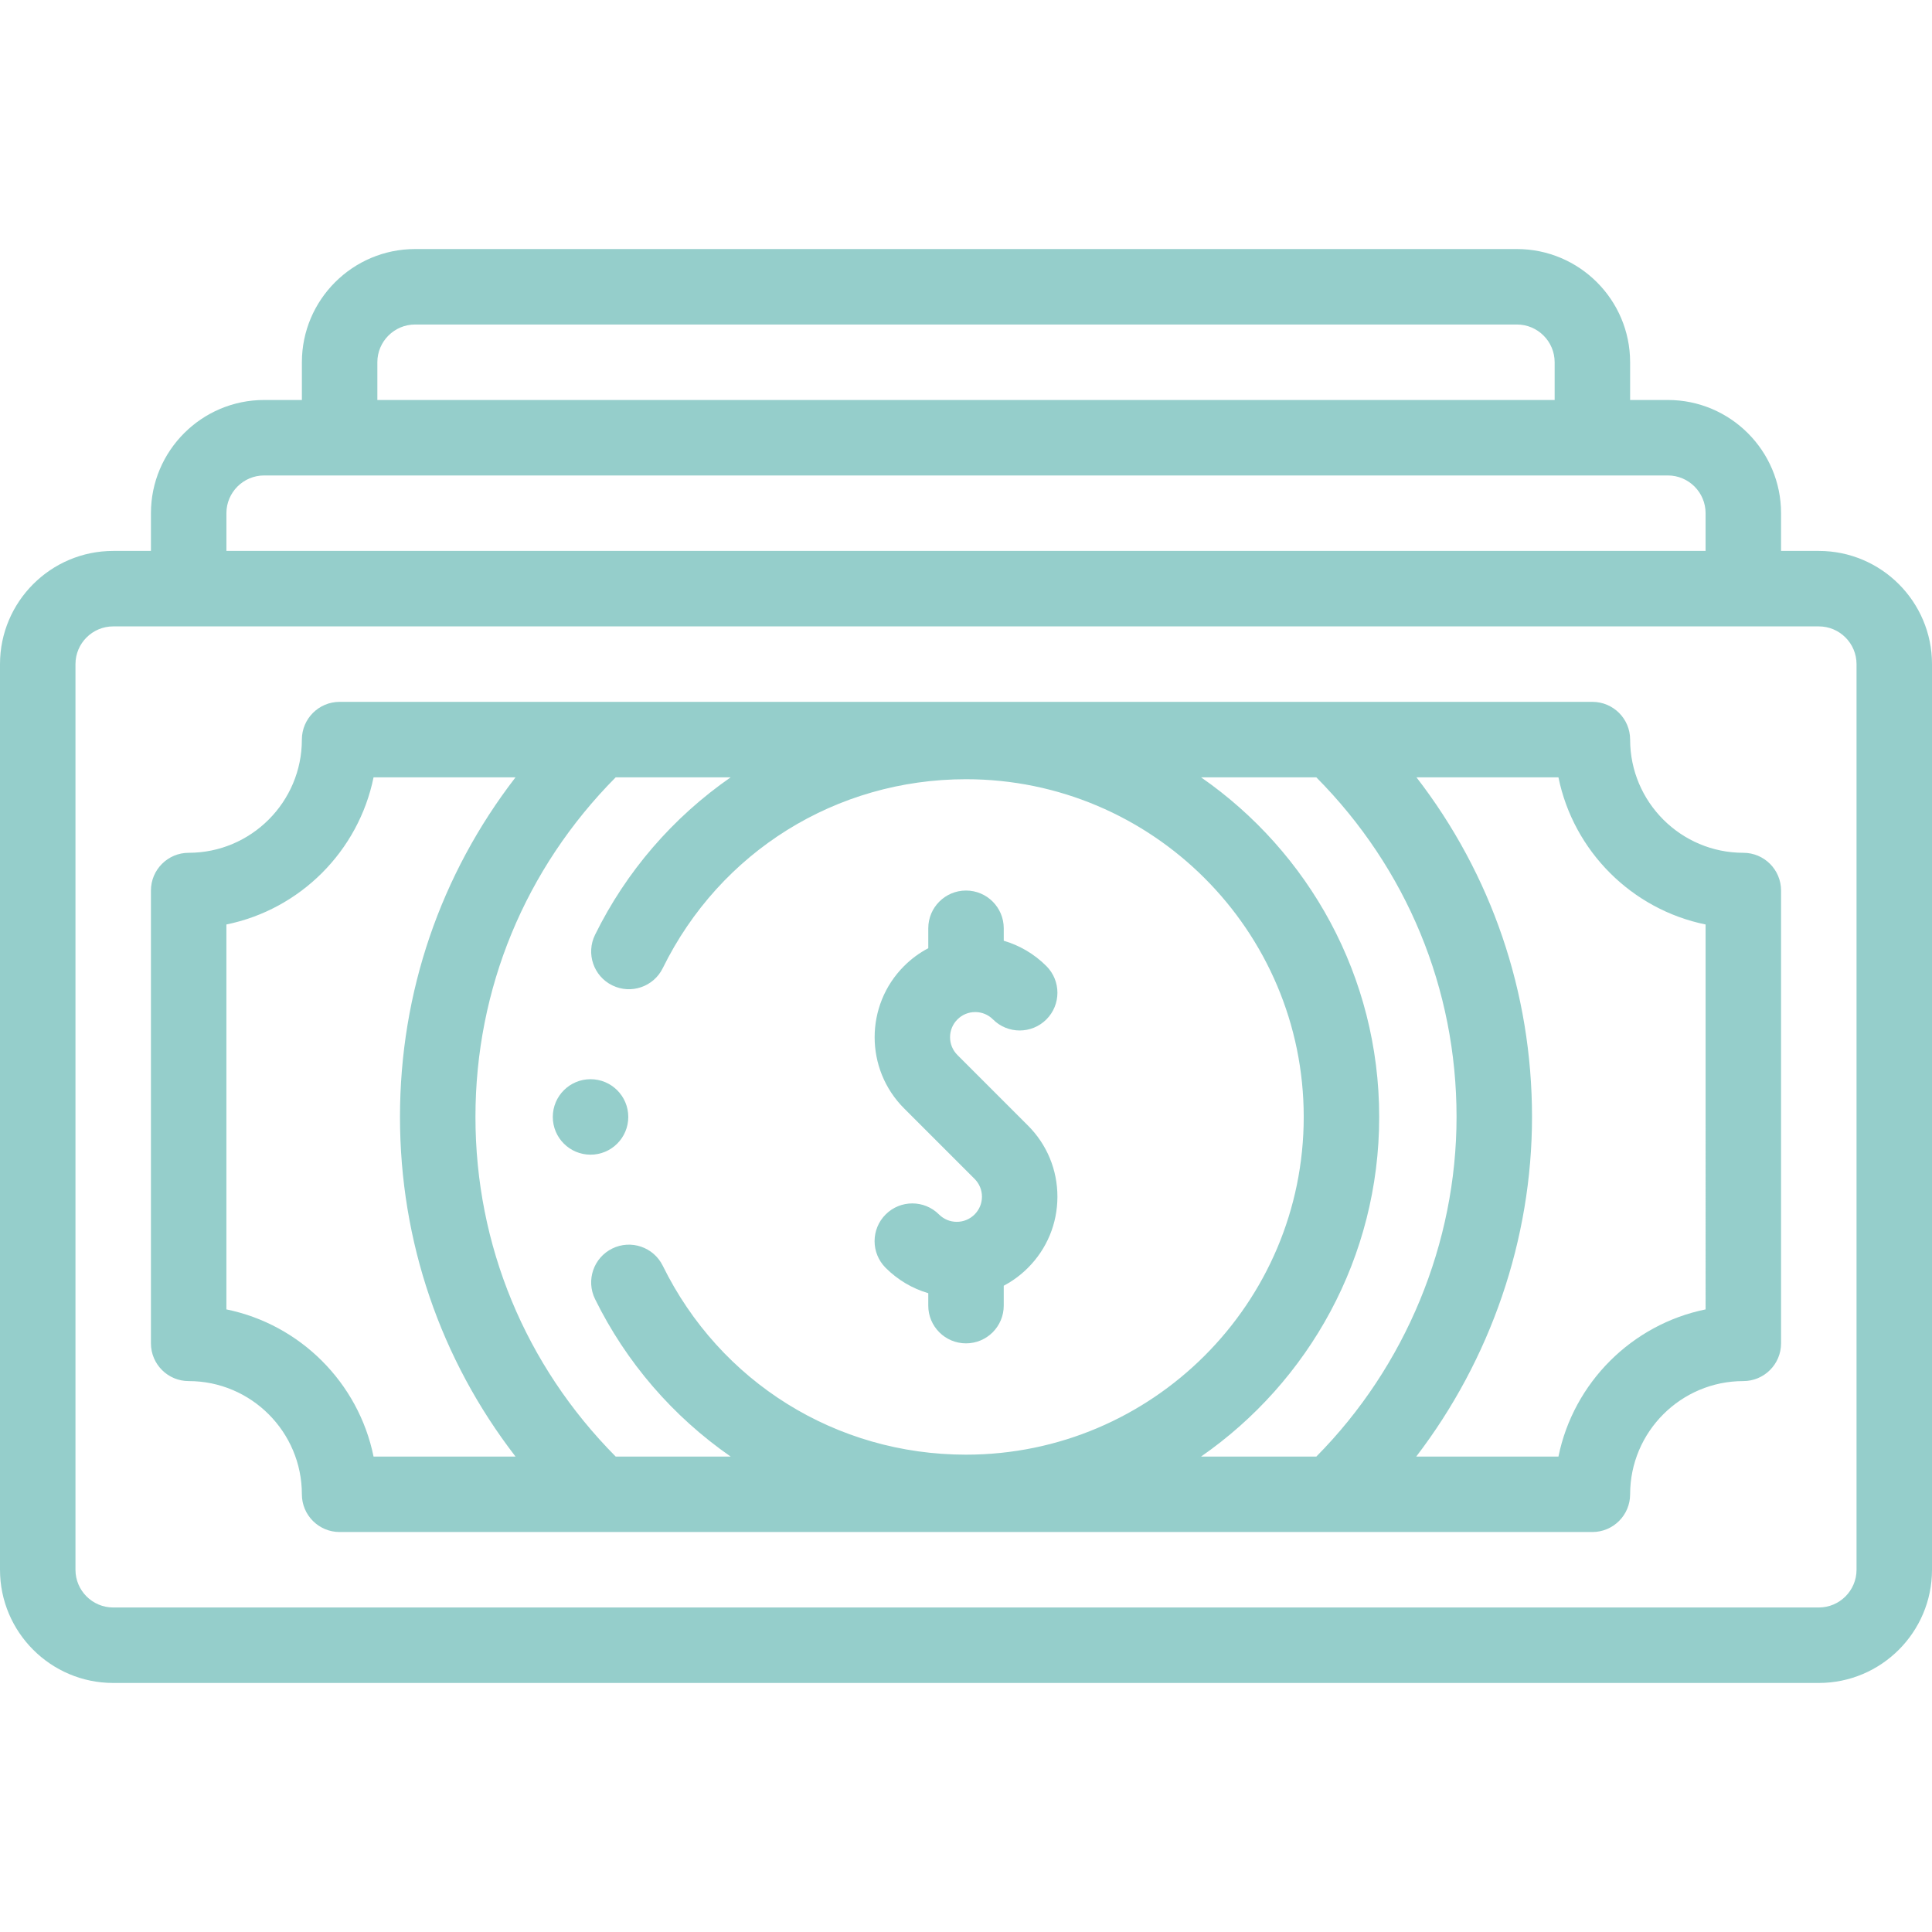 <svg id="Layer_1" enable-background="new 0 0 512 512" height="512" viewBox="0 0 512 512" width="512" xmlns="http://www.w3.org/2000/svg">
<style type="text/css">
	.st0{fill:#95cecb;}
</style><g><g>
<path class="st0" d="m482 146.001h-10.001v-10.001c0-16.542-13.458-30-30-30h-10.002v-.001-10c0-16.542-13.458-30-30-30h-291.994c-16.542 0-30 13.458-30 30v10.001.001h-10.002c-16.542 0-30 13.458-30 30v10.001h-10.001c-16.542 0-30 13.458-30 30v240c0 16.542 13.458 30 30 30h452c16.542 0 30-13.458 30-30v-240c0-16.543-13.458-30.001-30-30.001zm-381.997-40.001v-10.001c0-5.514 4.486-10 10-10h291.994c5.514 0 10 4.486 10 10v10.001.001zm-40.002 30c0-5.514 4.486-10 10-10h371.997c5.514 0 10 4.486 10 10v10.001h-391.997zm431.999 280.001c0 5.514-4.486 10-10 10h-452c-5.514 0-10-4.486-10-10v-240c0-5.514 4.486-10 10-10h452c5.514 0 10 4.486 10 10z"/>
<path class="st0" d="m462 226.001c-16.542 0-30-13.458-30-30 0-5.522-4.477-10-10-10h-332c-5.523 0-10 4.478-10 10 0 16.542-13.458 30-30 30-5.523 0-10 4.478-10 10v120c0 5.522 4.477 10 10 10 16.542 0 30 13.458 30 30 0 5.522 4.477 10 10 10h332c5.523 0 10-4.478 10-10 0-16.542 13.458-30 30-30 5.523 0 10-4.478 10-10v-120c0-5.522-4.477-10-10-10zm-76 70c0 33.463-13.513 66.112-37.152 90h-30.552c28.503-19.789 47.205-52.749 47.205-90s-18.702-70.211-47.205-90h30.541c23.983 24.184 37.163 56.039 37.163 90zm-222.836 90c-23.983-24.183-37.164-56.038-37.164-90 0-33.961 13.18-65.816 37.164-90h30.47c-15.324 10.635-27.702 24.982-35.943 41.74-2.437 4.956-.395 10.949 4.561 13.387 4.957 2.436 10.95.395 13.387-4.561 15.186-30.882 45.979-50.066 80.362-50.066 49.351 0 89.5 40.149 89.5 89.5s-40.149 89.5-89.5 89.5c-34.383 0-65.176-19.185-80.362-50.066-2.438-4.956-8.432-6.999-13.387-4.561-4.956 2.438-6.998 8.431-4.561 13.387 8.241 16.759 20.619 31.105 35.943 41.74zm-103.164-38.995v-102.01c19.561-3.987 35.008-19.434 38.996-38.995h37.624c-19.868 25.73-30.62 57.001-30.62 90s10.751 64.271 30.619 90h-37.623c-3.987-19.561-19.434-35.007-38.996-38.995zm392 0c-19.561 3.987-35.008 19.434-38.996 38.995h-37.686c19.682-25.709 30.682-57.518 30.682-90 0-33-10.752-64.27-30.62-90h37.624c3.987 19.562 19.435 35.008 38.996 38.995z"/>
<path class="st0" d="m253.56 323.798c-1.781-.001-3.455-.694-4.714-1.954-3.905-3.903-10.236-3.904-14.142 0-3.905 3.905-3.906 10.236 0 14.143 3.201 3.201 7.073 5.483 11.298 6.726v3.289c0 5.522 4.477 10 10 10s10-4.478 10-10v-5.272c2.333-1.234 4.495-2.822 6.415-4.742 5.037-5.037 7.811-11.733 7.811-18.856s-2.774-13.819-7.811-18.856l-18.688-18.688c-1.259-1.259-1.953-2.934-1.953-4.714s.693-3.455 1.953-4.714c1.259-1.26 2.933-1.953 4.714-1.953s3.455.693 4.714 1.953c3.905 3.904 10.237 3.904 14.143 0 3.905-3.905 3.905-10.237 0-14.143-3.259-3.259-7.159-5.495-11.297-6.711v-3.304c0-5.522-4.477-10-10-10s-10 4.478-10 10v5.282c-2.309 1.216-4.476 2.793-6.416 4.732-10.397 10.397-10.397 27.315 0 37.713l18.688 18.688c1.259 1.259 1.953 2.934 1.953 4.714s-.693 3.455-1.953 4.714c-1.261 1.26-2.935 1.953-4.715 1.953z"/>
<path class="st0" d="m166.5 296.001c0-5.522-4.477-10-10-10h-.007c-5.523 0-9.996 4.478-9.996 10s4.48 10 10.003 10 10-4.477 10-10z"/></g></g></svg>